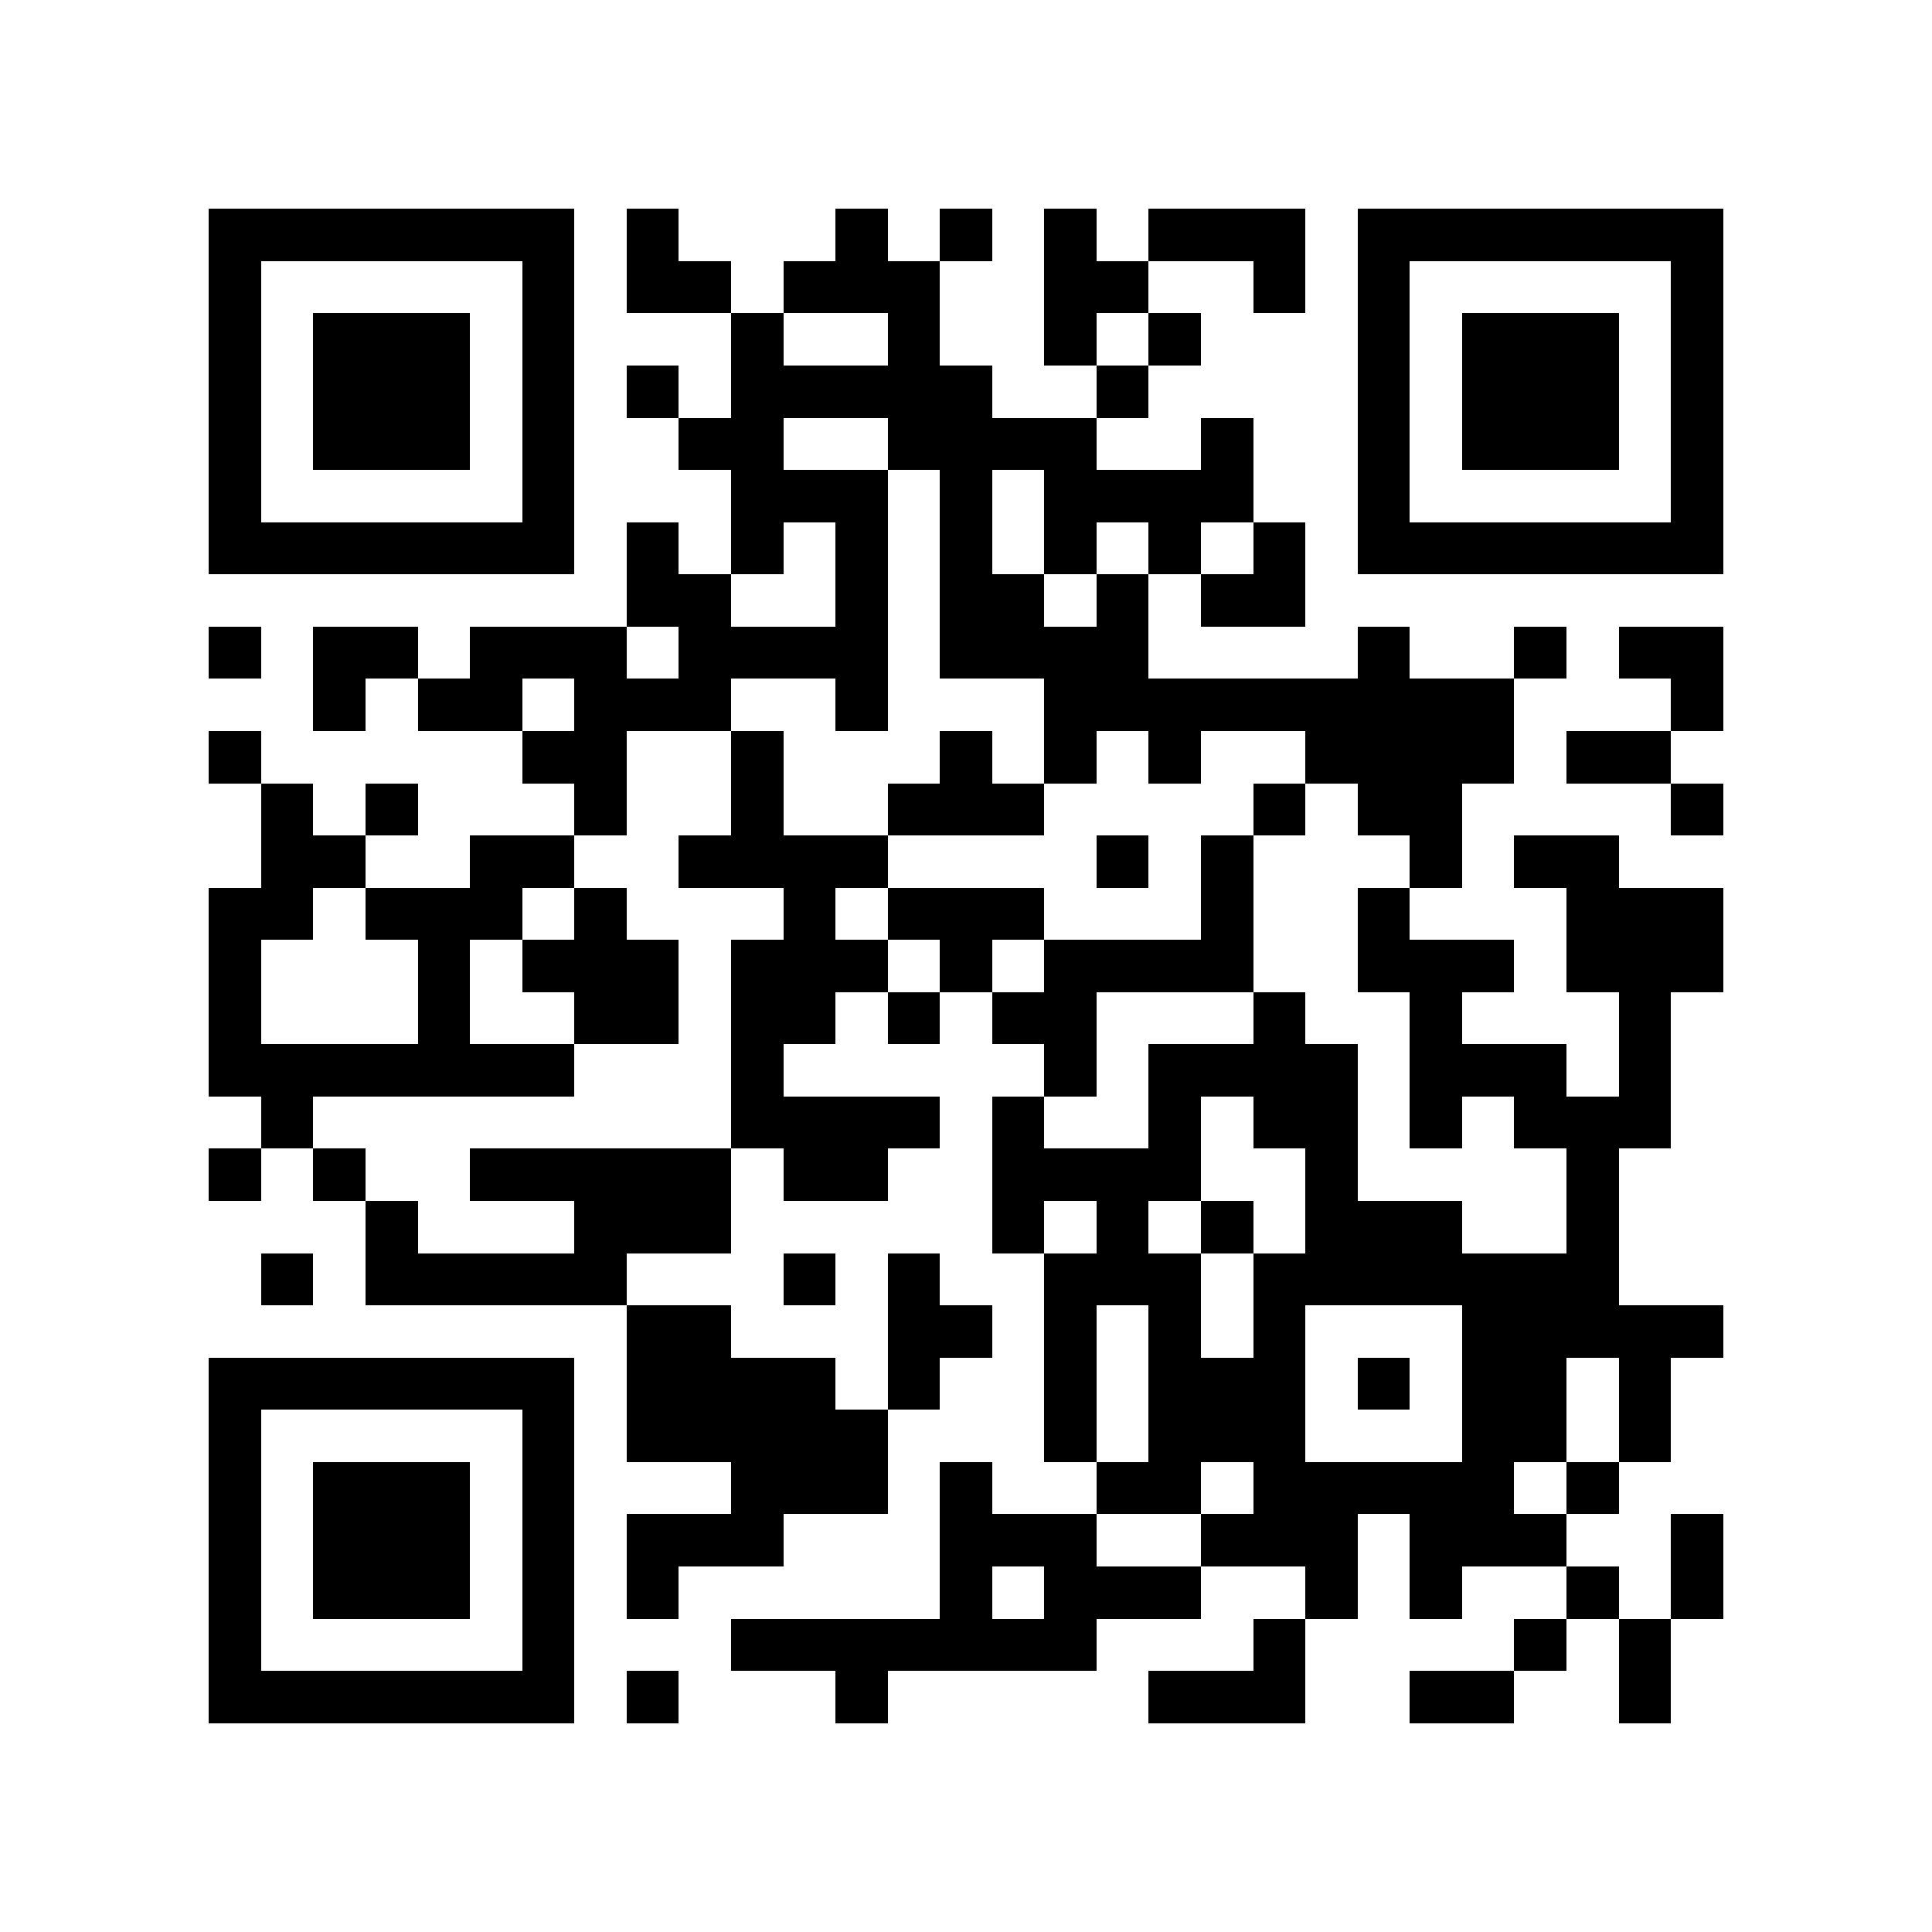<?xml version="1.0" encoding="utf-8"?><!DOCTYPE svg PUBLIC "-//W3C//DTD SVG 1.1//EN" "http://www.w3.org/Graphics/SVG/1.1/DTD/svg11.dtd"><svg xmlns="http://www.w3.org/2000/svg" viewBox="0 0 37 37" shape-rendering="crispEdges"><path fill="#ffffff" d="M0 0h37v37H0z"/><path stroke="#000000" d="M4 4.5h7m1 0h1m3 0h1m1 0h1m1 0h1m1 0h3m1 0h7M4 5.5h1m5 0h1m1 0h2m1 0h3m2 0h2m2 0h1m1 0h1m5 0h1M4 6.5h1m1 0h3m1 0h1m3 0h1m2 0h1m2 0h1m1 0h1m3 0h1m1 0h3m1 0h1M4 7.5h1m1 0h3m1 0h1m1 0h1m1 0h5m2 0h1m4 0h1m1 0h3m1 0h1M4 8.5h1m1 0h3m1 0h1m2 0h2m2 0h4m2 0h1m2 0h1m1 0h3m1 0h1M4 9.5h1m5 0h1m3 0h3m1 0h1m1 0h4m2 0h1m5 0h1M4 10.5h7m1 0h1m1 0h1m1 0h1m1 0h1m1 0h1m1 0h1m1 0h1m1 0h7M12 11.5h2m2 0h1m1 0h2m1 0h1m1 0h2M4 12.5h1m1 0h2m1 0h3m1 0h4m1 0h4m4 0h1m2 0h1m1 0h2M6 13.5h1m1 0h2m1 0h3m2 0h1m3 0h9m3 0h1M4 14.5h1m5 0h2m2 0h1m3 0h1m1 0h1m1 0h1m2 0h4m1 0h2M5 15.5h1m1 0h1m3 0h1m2 0h1m2 0h3m4 0h1m1 0h2m4 0h1M5 16.5h2m2 0h2m2 0h4m4 0h1m1 0h1m3 0h1m1 0h2M4 17.5h2m1 0h3m1 0h1m3 0h1m1 0h3m3 0h1m2 0h1m3 0h3M4 18.5h1m3 0h1m1 0h3m1 0h3m1 0h1m1 0h4m2 0h3m1 0h3M4 19.5h1m3 0h1m2 0h2m1 0h2m1 0h1m1 0h2m3 0h1m2 0h1m3 0h1M4 20.5h7m3 0h1m5 0h1m1 0h4m1 0h3m1 0h1M5 21.5h1m8 0h4m1 0h1m2 0h1m1 0h2m1 0h1m1 0h3M4 22.5h1m1 0h1m2 0h5m1 0h2m2 0h4m2 0h1m4 0h1M7 23.5h1m3 0h3m5 0h1m1 0h1m1 0h1m1 0h3m2 0h1M5 24.5h1m1 0h5m3 0h1m1 0h1m2 0h3m1 0h7M12 25.5h2m3 0h2m1 0h1m1 0h1m1 0h1m3 0h5M4 26.5h7m1 0h4m1 0h1m2 0h1m1 0h3m1 0h1m1 0h2m1 0h1M4 27.5h1m5 0h1m1 0h5m3 0h1m1 0h3m3 0h2m1 0h1M4 28.5h1m1 0h3m1 0h1m3 0h3m1 0h1m2 0h2m1 0h5m1 0h1M4 29.5h1m1 0h3m1 0h1m1 0h3m3 0h3m2 0h3m1 0h3m2 0h1M4 30.5h1m1 0h3m1 0h1m1 0h1m5 0h1m1 0h3m2 0h1m1 0h1m2 0h1m1 0h1M4 31.5h1m5 0h1m3 0h7m3 0h1m4 0h1m1 0h1M4 32.5h7m1 0h1m3 0h1m5 0h3m2 0h2m2 0h1"/></svg>
